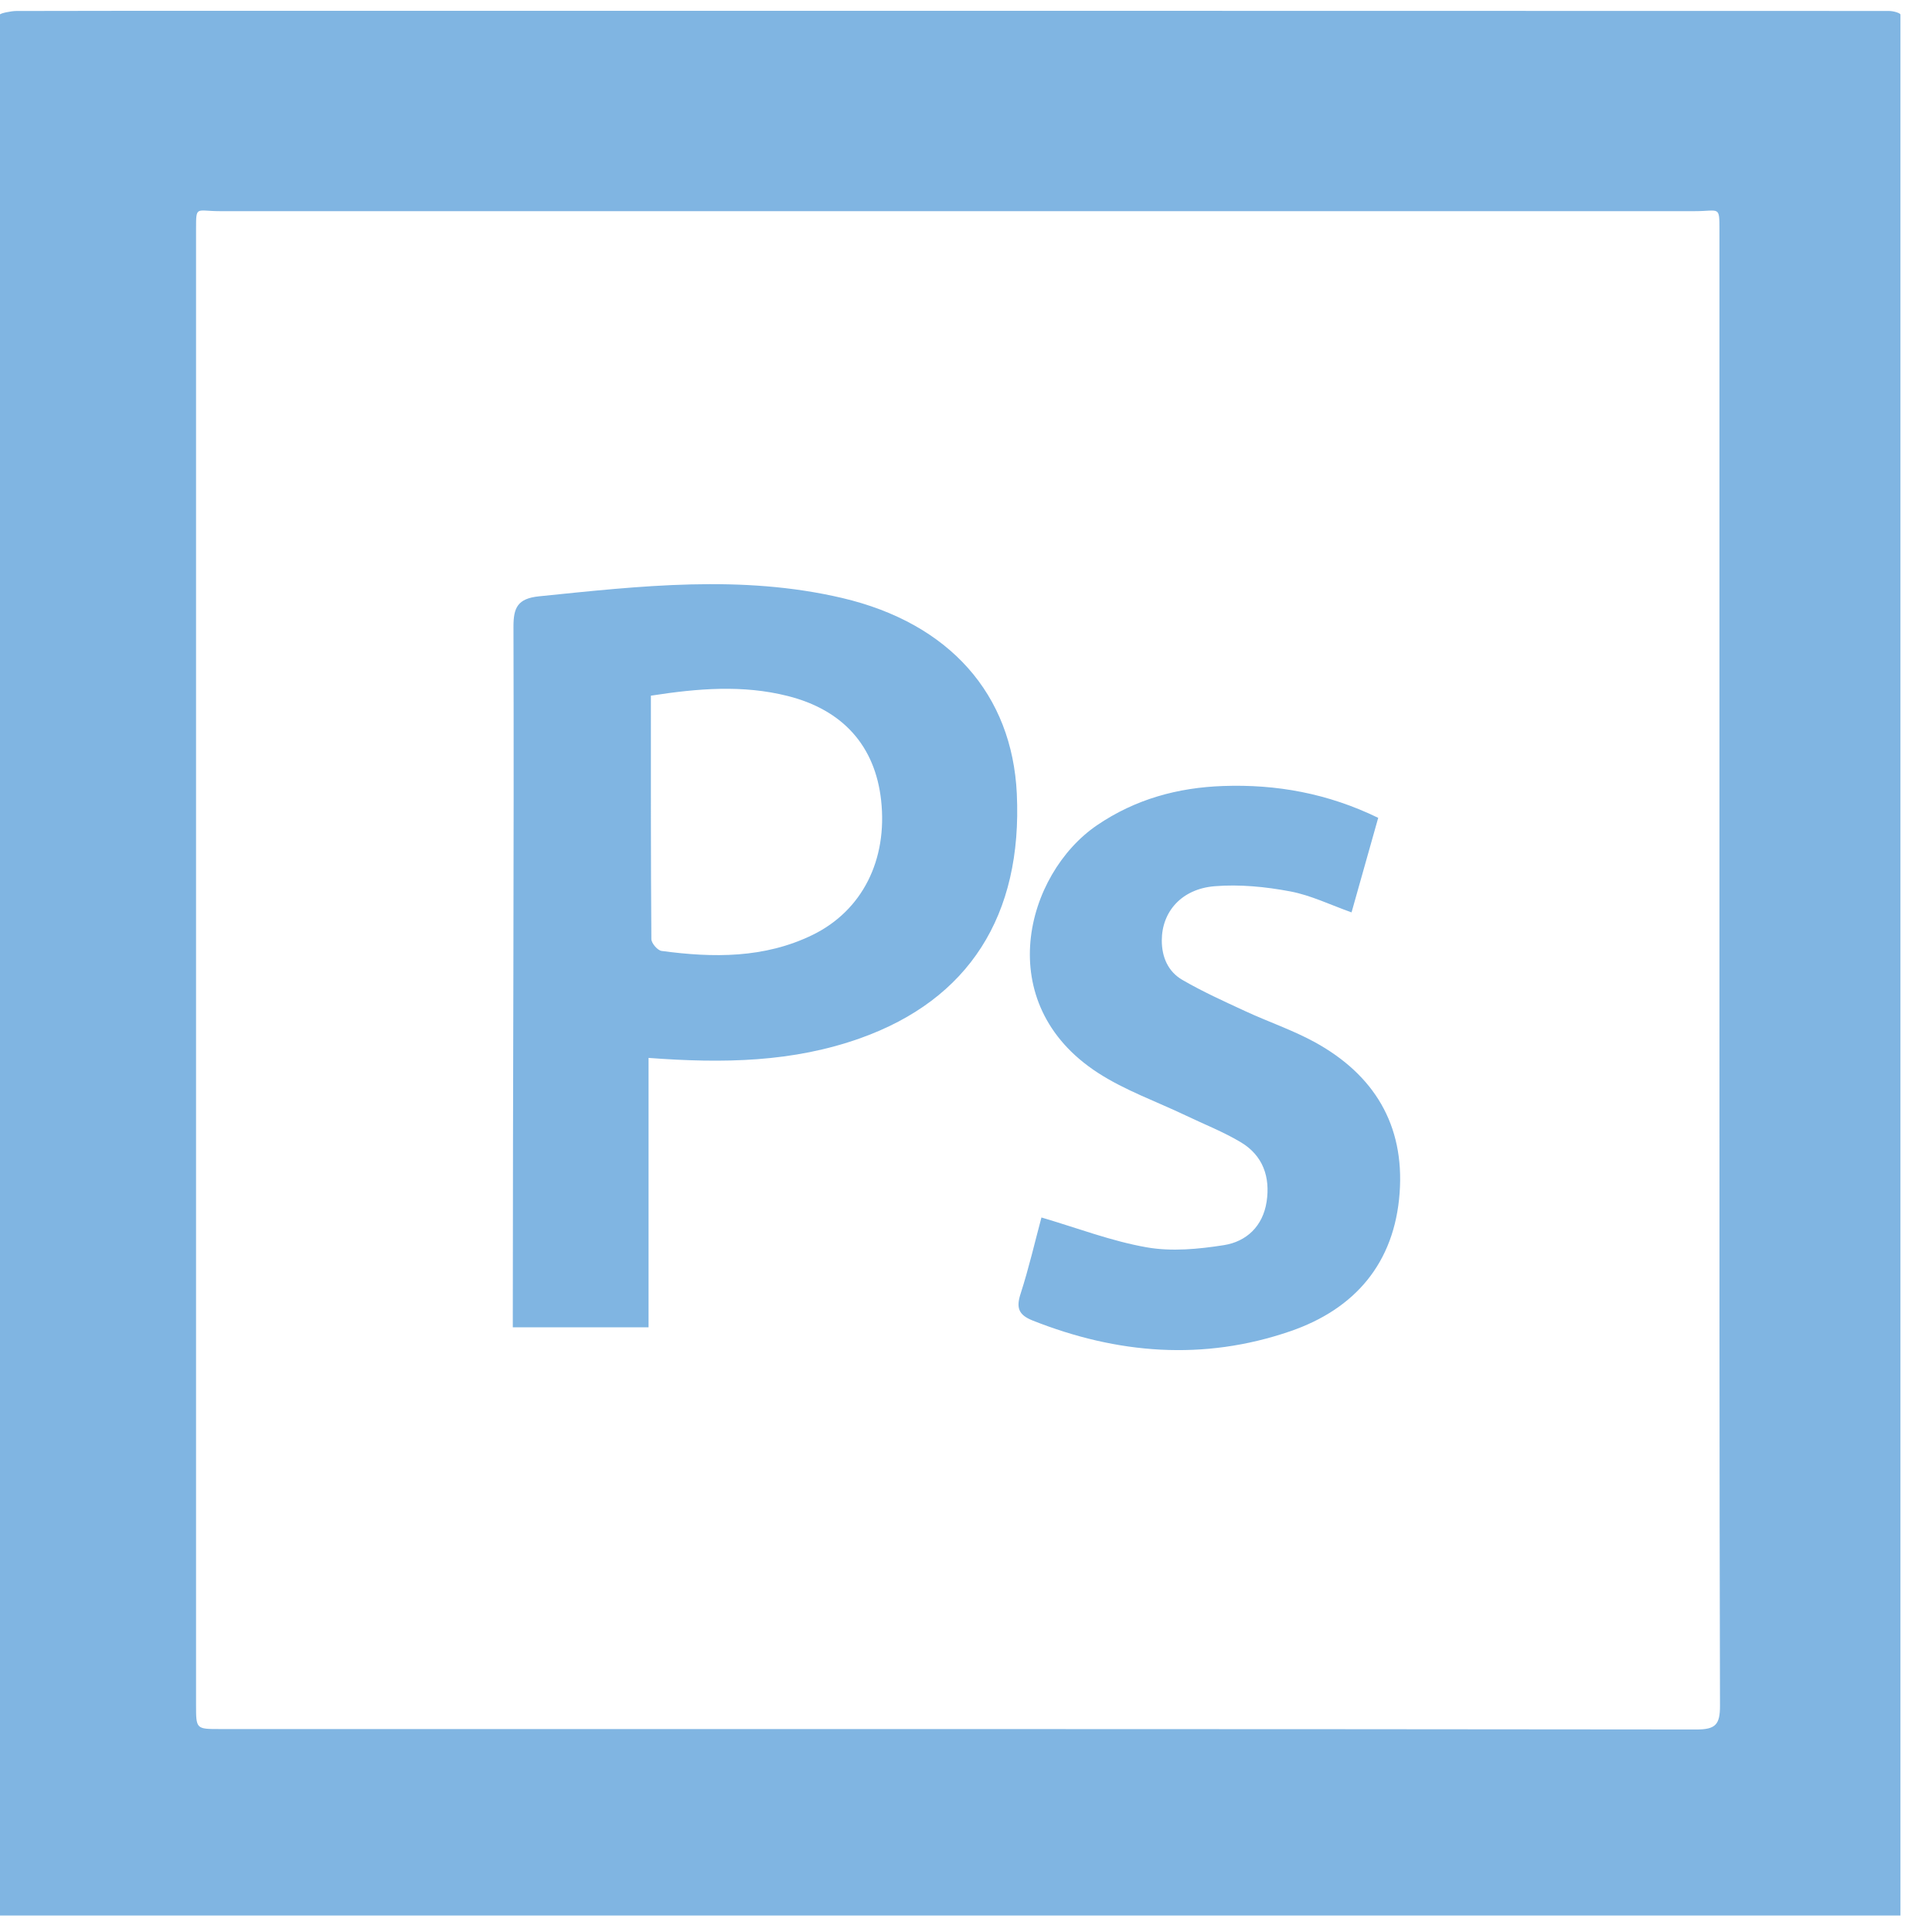 <?xml version="1.0" encoding="UTF-8" standalone="no"?>
<svg width="61px" height="61px" viewBox="0 0 61 61" version="1.1" xmlns="http://www.w3.org/2000/svg" xmlns:xlink="http://www.w3.org/1999/xlink">
    <!-- Generator: sketchtool 40.1 (33804) - http://www.bohemiancoding.com/sketch -->
    <title>85FE459D-1699-4020-BA6F-B547286B8850</title>
    <desc>Created with sketchtool.</desc>
    <defs></defs>
    <g id="Page-1" stroke="none" stroke-width="1" fill="none" fill-rule="evenodd">
        <g id="portfolio-copy" transform="translate(-355, -2216)" fill="#80B5E2">
            <g id="Skill" transform="translate(90, 1702)">
                <g id="skills" transform="translate(0, 350)">
                    <g id="Tools" transform="translate(2, 157)">
                        <g id="photoshop-line" transform="translate(263, 7)">
                            <path d="M59.63,0.346 C42.38,0.341 25.207,0.341 7.957,0.341 C5.489,0.341 2.98,0.34 0.512,0.347 C0.356,0.347 0,0.42 0,0.459 L0,60.48 L60.004,60.48 L60.004,0.459 C60.004,0.42 59.807,0.346 59.63,0.346 L59.63,0.346 Z M53.565,54.606 C38.021,54.588 22.482,54.592 6.938,54.592 C6.187,54.592 6.19,54.591 6.19,53.817 L6.19,7.244 C6.191,6.479 6.183,6.667 6.942,6.667 L53.515,6.667 C54.295,6.667 54.289,6.479 54.289,7.282 L54.289,30.539 C54.289,38.311 54.286,46.083 54.306,53.854 C54.308,54.446 54.169,54.607 53.565,54.606 L53.565,54.606 Z M26.583,18.879 C23.407,18.135 20.211,18.502 17.018,18.828 C16.34,18.898 16.211,19.188 16.212,19.789 C16.233,27.031 16.191,34.273 16.191,41.515 L16.191,41.907 L20.477,41.907 L20.477,33.402 C22.859,33.58 25.038,33.538 27.168,32.778 C30.582,31.56 32.288,28.915 32.104,25.054 C31.955,21.936 29.996,19.679 26.583,18.879 L26.583,18.879 Z M25.653,29.52 C24.132,30.261 22.514,30.244 20.888,30.024 C20.761,30.007 20.567,29.78 20.566,29.65 C20.547,27.112 20.551,24.573 20.551,21.965 C22.042,21.733 23.456,21.619 24.867,21.974 C26.616,22.413 27.631,23.554 27.82,25.268 C28.027,27.151 27.226,28.753 25.653,29.52 L25.653,29.52 Z M41.511,32.904 C40.812,32.521 40.044,32.263 39.318,31.926 C38.646,31.615 37.969,31.309 37.33,30.938 C36.885,30.679 36.682,30.227 36.682,29.694 C36.682,28.793 37.299,28.067 38.351,27.981 C39.136,27.917 39.952,27.997 40.729,28.143 C41.385,28.265 42.006,28.571 42.673,28.807 L43.515,25.822 C41.922,25.048 40.301,24.757 38.617,24.817 C37.185,24.867 35.848,25.232 34.639,26.054 C32.381,27.592 31.279,31.677 34.664,33.872 C35.523,34.43 36.518,34.779 37.45,35.225 C38.03,35.503 38.635,35.739 39.184,36.069 C39.875,36.485 40.111,37.163 39.991,37.945 C39.873,38.714 39.357,39.202 38.64,39.314 C37.84,39.44 36.989,39.521 36.203,39.382 C35.089,39.187 34.013,38.772 32.882,38.44 C32.679,39.197 32.486,40.035 32.223,40.85 C32.078,41.296 32.163,41.517 32.601,41.692 C35.276,42.754 37.999,42.973 40.736,42.033 C42.782,41.331 44.029,39.879 44.191,37.667 C44.349,35.511 43.378,33.928 41.511,32.904 L41.511,32.904 Z" id="Shape"></path>
                        </g>
                    </g>
                </g>
            </g>
        </g>
    </g>
</svg>